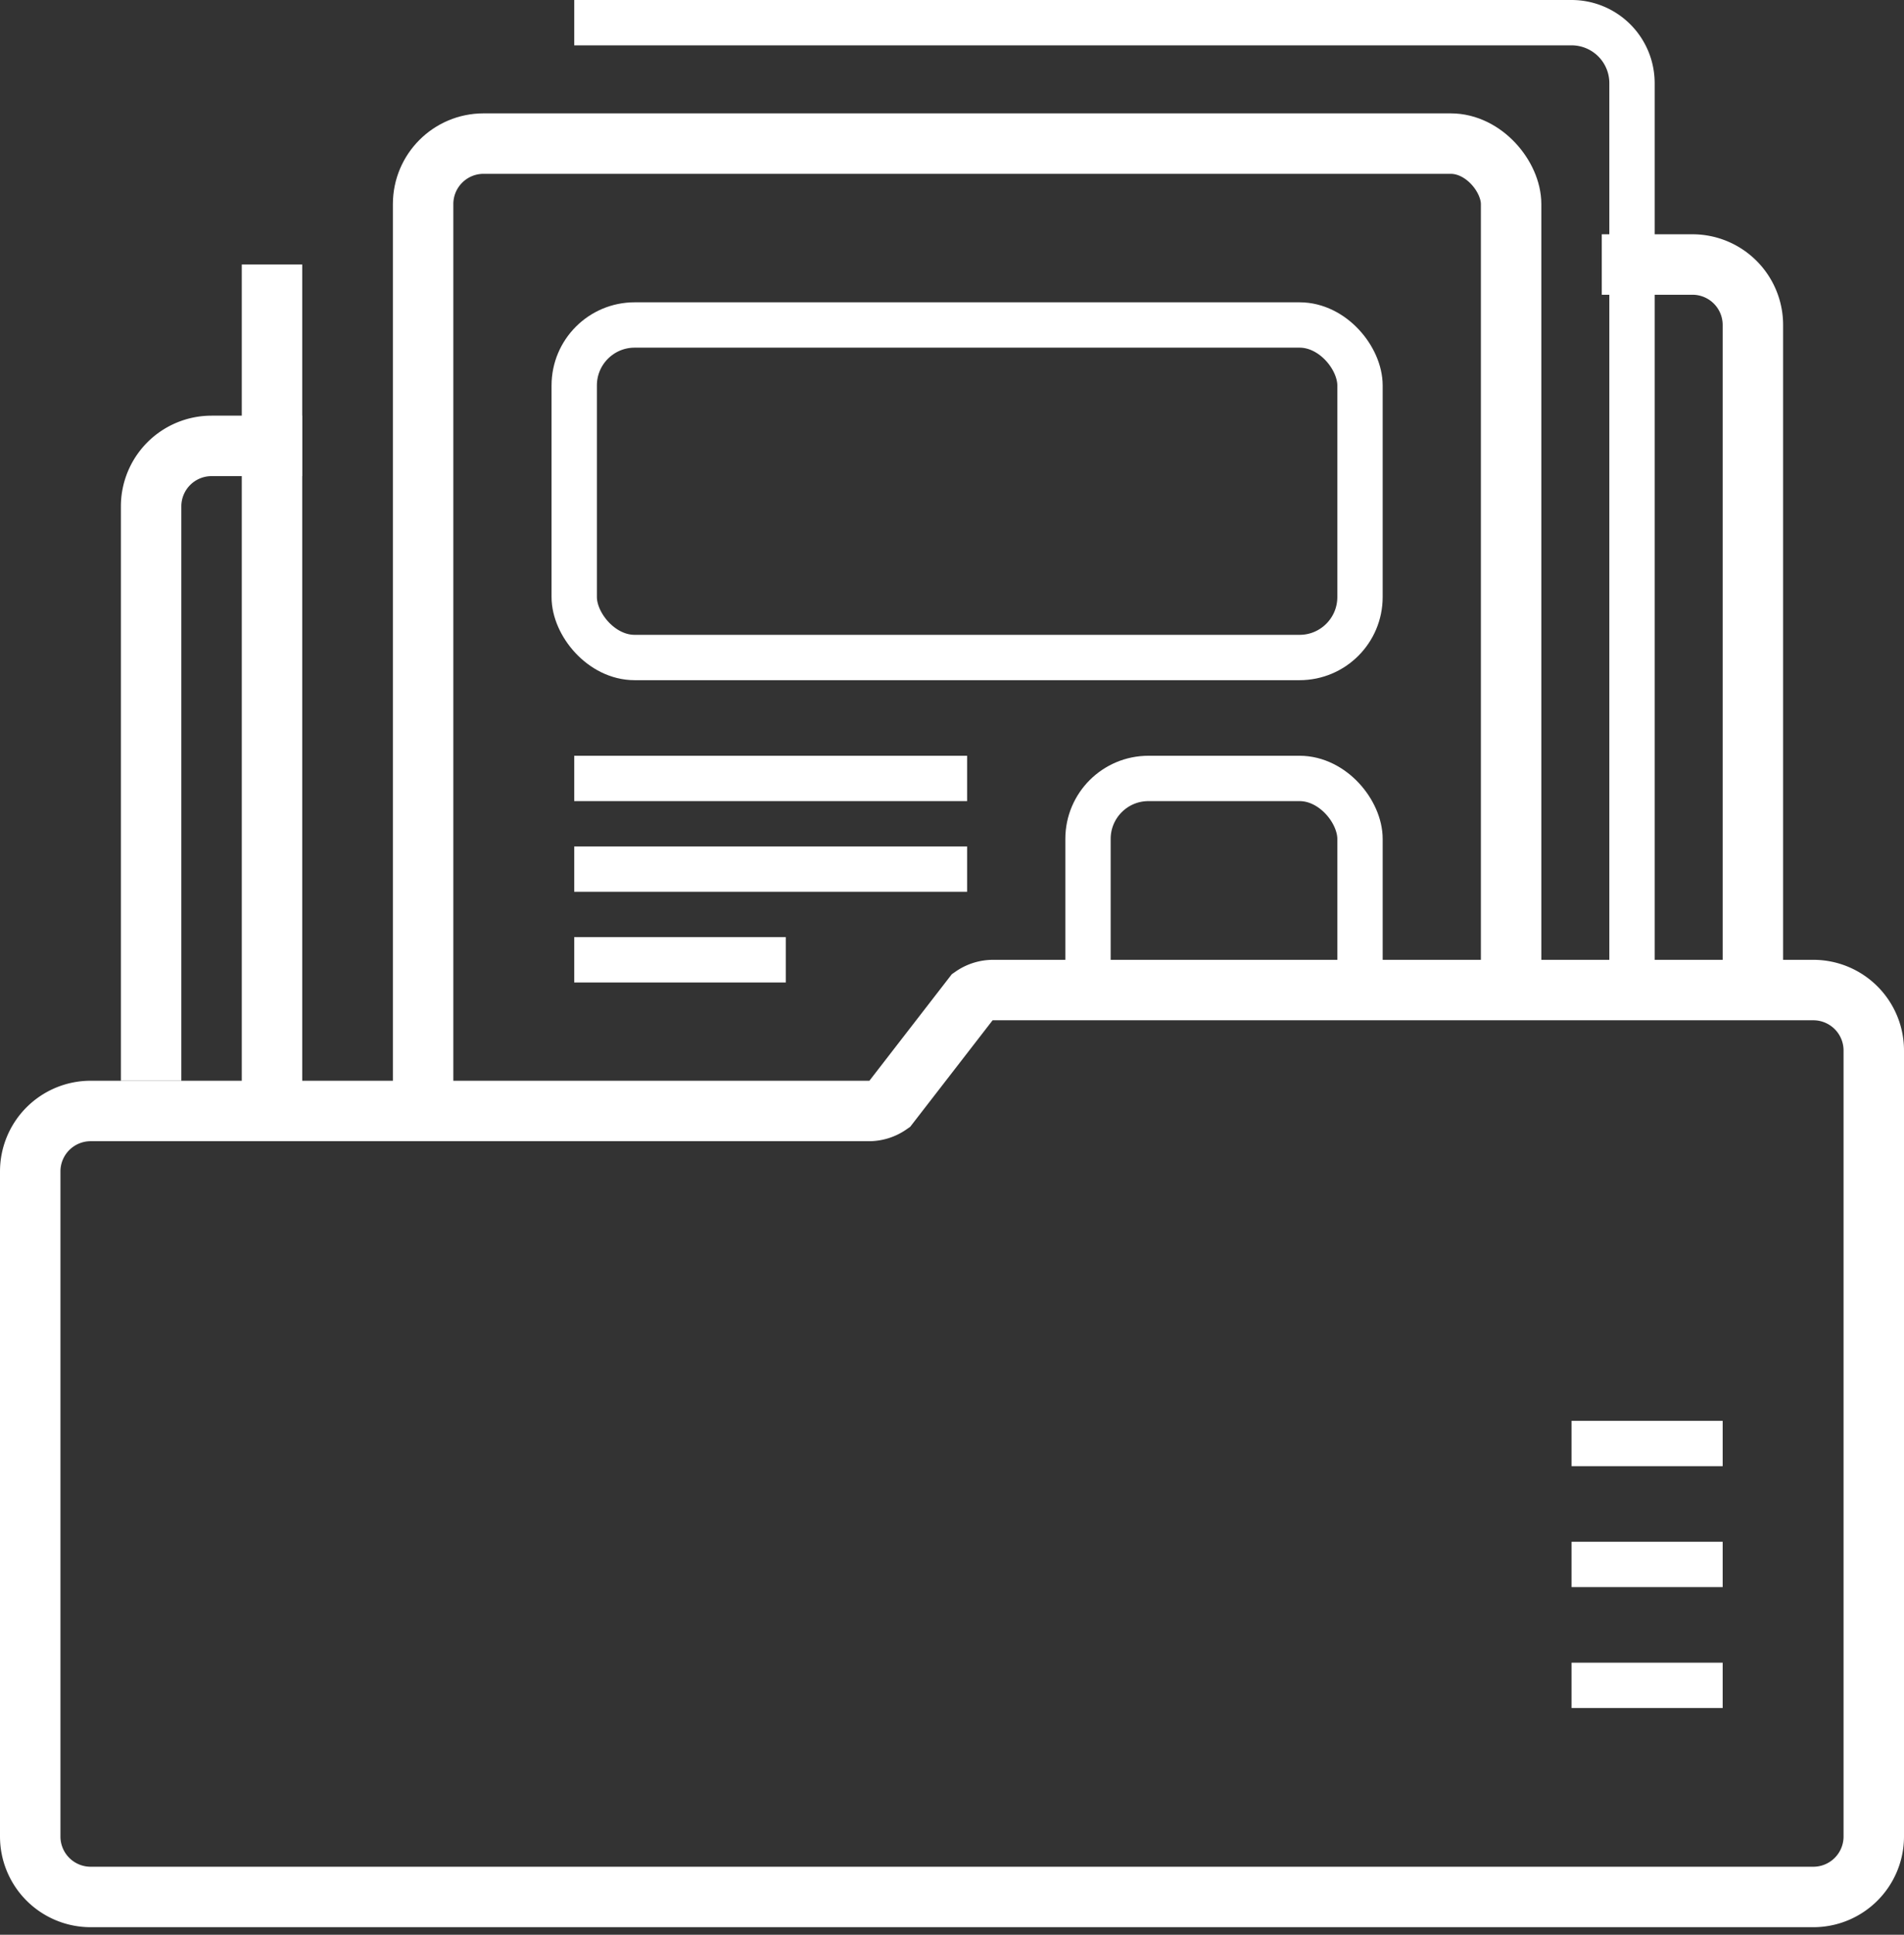 <svg xmlns="http://www.w3.org/2000/svg" xmlns:xlink="http://www.w3.org/1999/xlink" viewBox="0 0 63 64"><rect x="0" y="0" width="63" height="64" fill="#333333" stroke="none"/><defs><style>.cls-1,.cls-2,.cls-4{fill:none;}.cls-2,.cls-4{stroke:#fff;stroke-miterlimit:10;}.cls-2{stroke-width:2px;}.cls-3{clip-path:url(#clip-path);}.cls-4{stroke-width:1.5px;}</style><clipPath id="clip-path" transform="translate(-13 -18.25)"><path class="cls-1" d="M2,10,73,0a2,2,0,0,1,2,2V49a2,2,0,0,1-2,2H45.25a1.18,1.18,0,0,0-.67.21l-2.77,3.58a1.18,1.18,0,0,1-.67.21H22c-1.1,0-22,9.1-22,8V12A2,2,0,0,1,2,10Z"/></clipPath></defs><title>Asset 1</title><g id="Layer_2" data-name="Layer 2"><g id="Layer_1-2" data-name="Layer 1"><path class="cls-2" d="M73,81H16a2,2,0,0,1-2-2V57a2,2,0,0,1,2-2H41.75a1.18,1.18,0,0,0,.67-.21l2.77-3.58a1.18,1.18,0,0,1,.67-.21H73a2,2,0,0,1,2,2V79A2,2,0,0,1,73,81Z" transform="translate(-13 -18.25)"/><g class="cls-3"><rect class="cls-2" x="14" y="4.75" width="36" height="45" rx="2" ry="2"/><path class="cls-2" d="M22,56V27" transform="translate(-13 -18.25)"/><path class="cls-2" d="M18,54V35a2,2,0,0,1,2-2h3" transform="translate(-13 -18.25)"/><path class="cls-2" d="M71,56V29a2,2,0,0,0-2-2H66" transform="translate(-13 -18.25)"/><path class="cls-4" d="M31,23" transform="translate(-13 -18.25)"/><path class="cls-4" d="M67,51V62a2,2,0,0,1-2,2H33a2,2,0,0,1-2-2" transform="translate(-13 -18.25)"/><path class="cls-4" d="M32,19H65a2,2,0,0,1,2,2V51" transform="translate(-13 -18.25)"/><path class="cls-4" d="M31,23" transform="translate(-13 -18.25)"/><rect class="cls-4" x="19" y="10.75" width="26" height="11" rx="2" ry="2"/><rect class="cls-4" x="36" y="25.75" width="9" height="11" rx="2" ry="2"/><line class="cls-4" x1="19" y1="25.75" x2="32" y2="25.75"/><line class="cls-4" x1="19" y1="28.75" x2="32" y2="28.75"/><line class="cls-4" x1="19" y1="31.75" x2="26" y2="31.75"/></g><line class="cls-4" x1="52" y1="55.75" x2="57" y2="55.75"/><line class="cls-4" x1="52" y1="51.75" x2="57" y2="51.75"/><line class="cls-4" x1="52" y1="47.75" x2="57" y2="47.75"/></g></g></svg>
